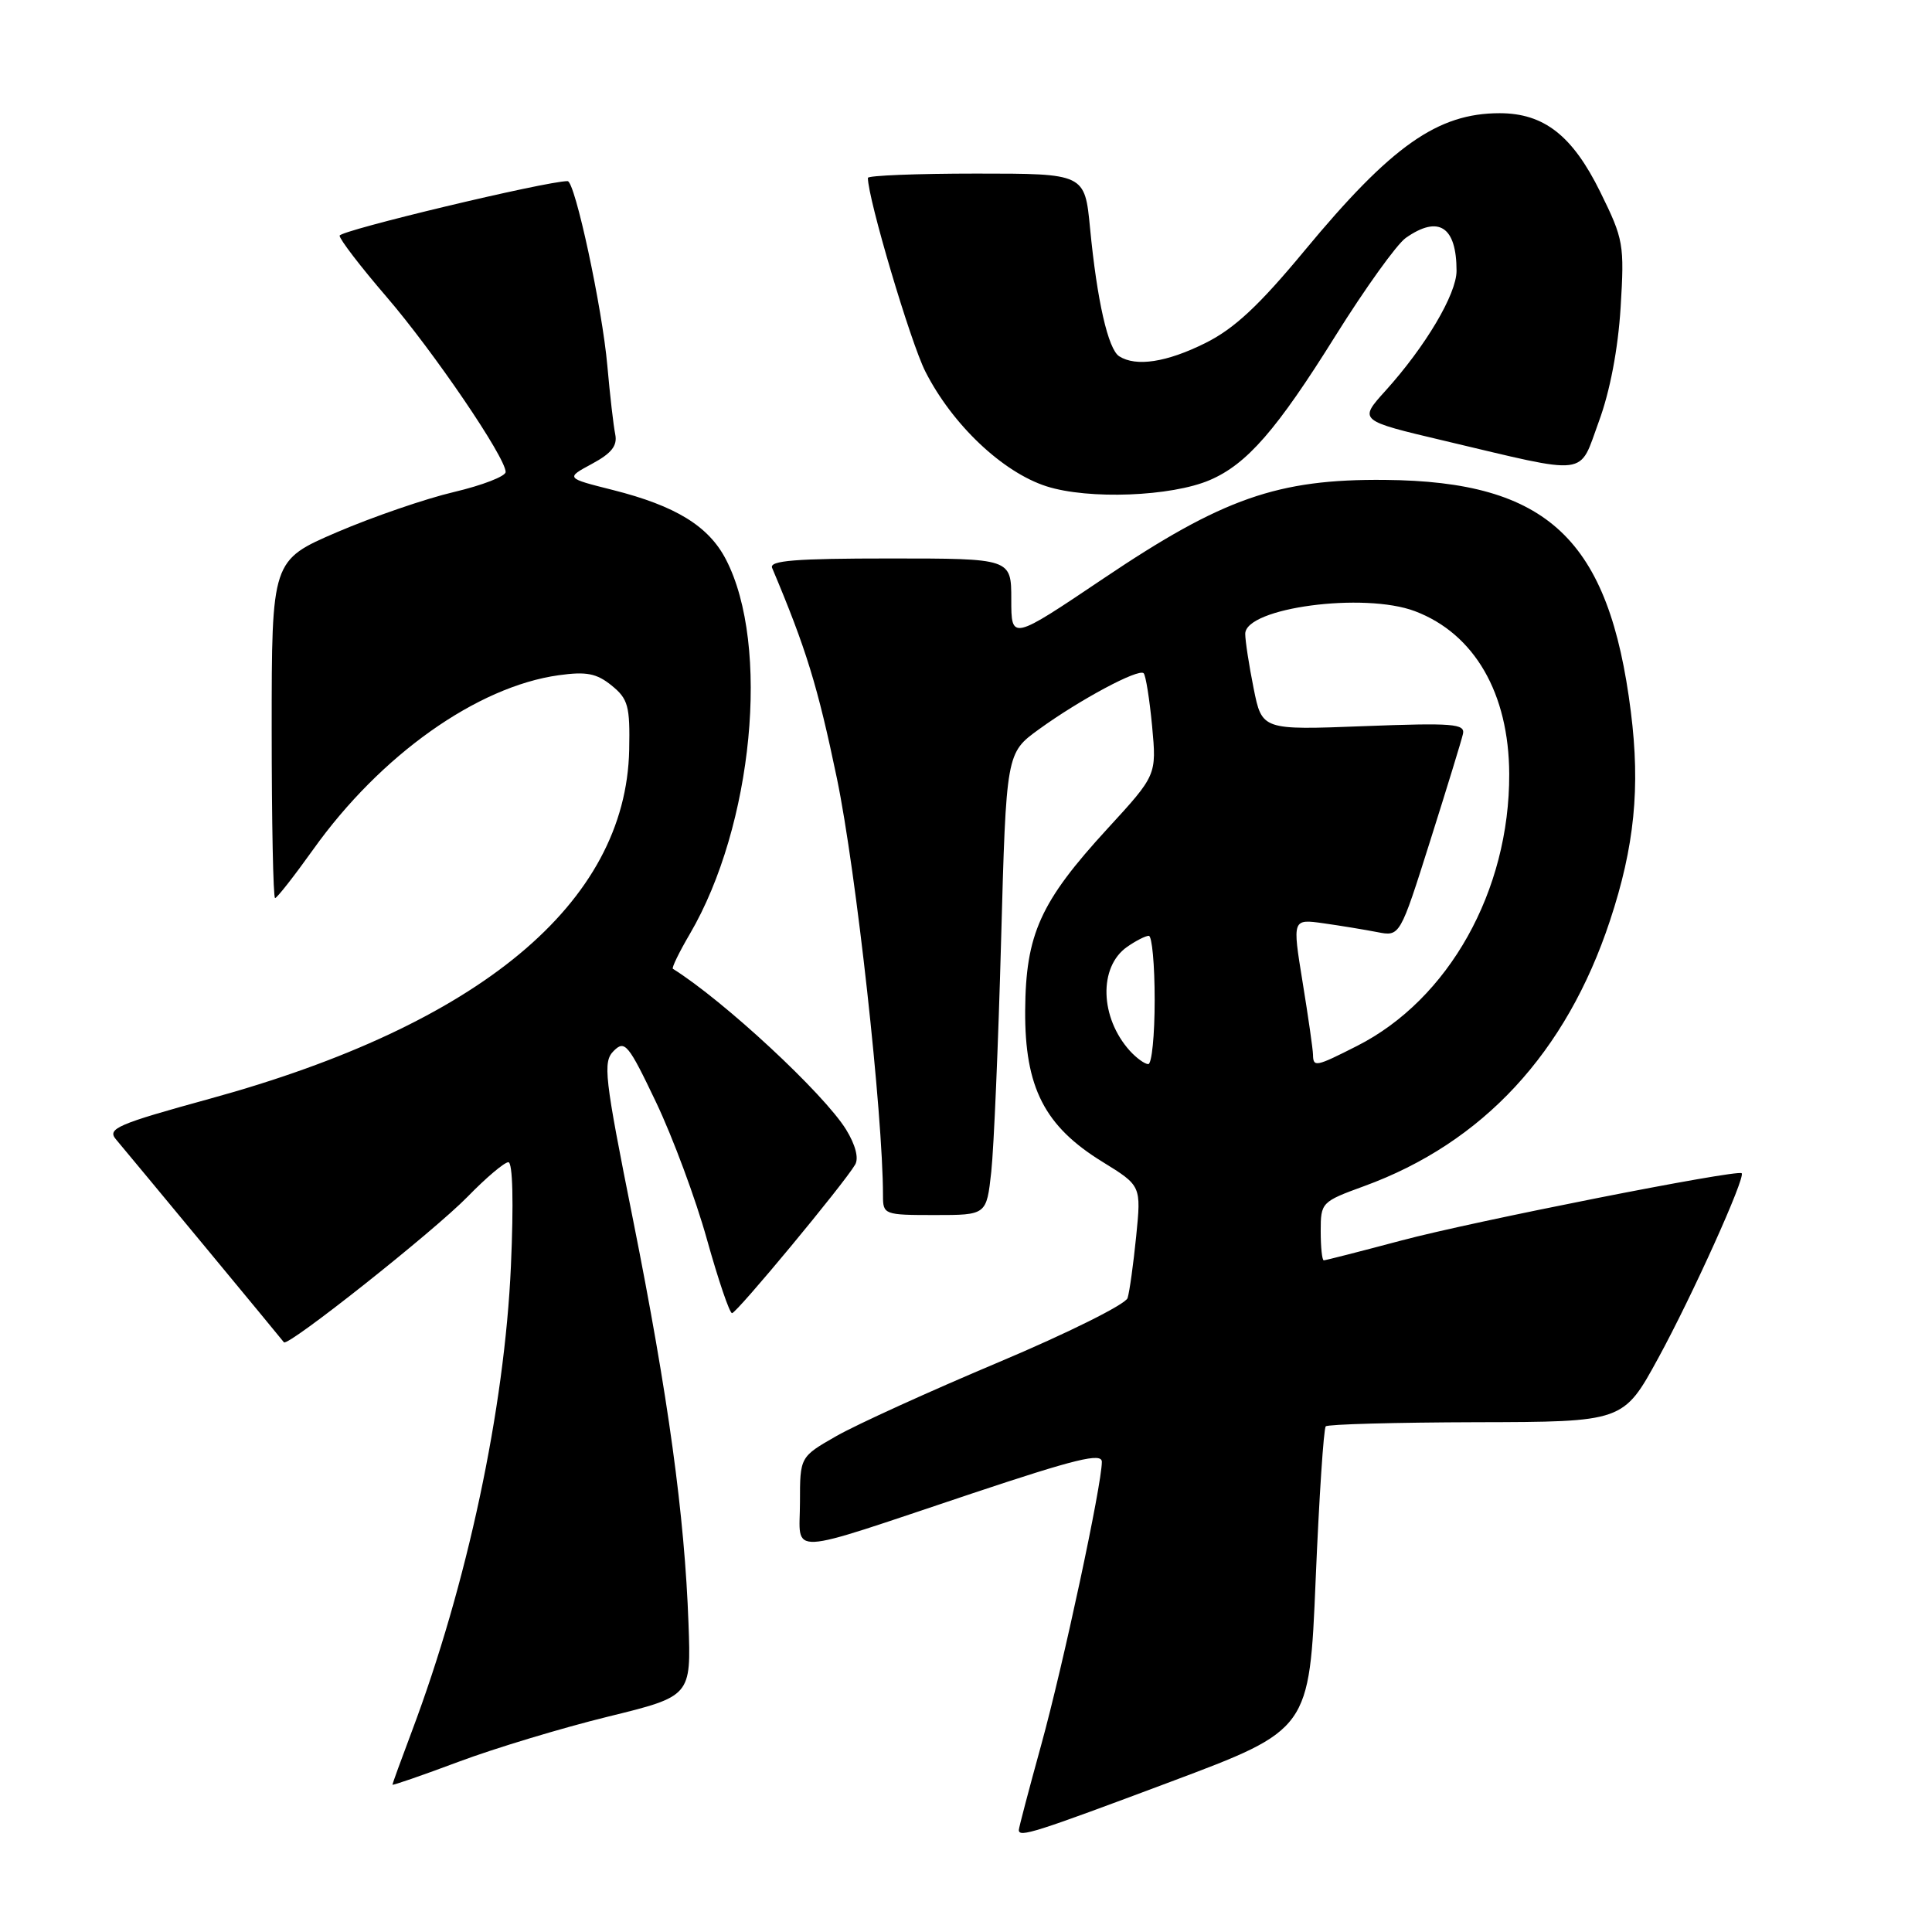 <?xml version="1.0" encoding="UTF-8" standalone="no"?>
<!DOCTYPE svg PUBLIC "-//W3C//DTD SVG 1.1//EN" "http://www.w3.org/Graphics/SVG/1.1/DTD/svg11.dtd" >
<svg xmlns="http://www.w3.org/2000/svg" xmlns:xlink="http://www.w3.org/1999/xlink" version="1.1" viewBox="0 0 256 256">
 <g >
 <path fill="currentColor"
d=" M 155.10 236.10 C 173.50 229.20 173.50 229.20 174.33 209.35 C 174.79 198.43 175.39 189.28 175.67 189.00 C 175.94 188.72 184.93 188.48 195.64 188.45 C 215.11 188.41 215.11 188.41 219.73 179.95 C 224.23 171.71 231.33 155.98 230.78 155.46 C 230.21 154.92 195.12 161.85 185.66 164.38 C 180.25 165.82 175.64 167.00 175.41 167.00 C 175.18 167.00 175.00 165.26 175.00 163.13 C 175.00 159.34 175.10 159.23 180.75 157.17 C 196.49 151.43 207.54 139.50 213.33 121.99 C 216.58 112.18 217.36 104.35 216.10 94.34 C 213.22 71.43 205.10 63.77 183.50 63.59 C 169.31 63.46 162.03 66.01 146.25 76.63 C 134.00 84.87 134.00 84.87 134.00 79.43 C 134.00 74.00 134.00 74.00 117.89 74.00 C 105.39 74.00 101.90 74.28 102.31 75.25 C 106.82 85.95 108.34 90.88 110.90 103.16 C 113.44 115.42 117.00 147.61 117.00 158.43 C 117.00 160.94 117.16 161.00 123.86 161.00 C 130.72 161.00 130.72 161.00 131.35 155.25 C 131.69 152.09 132.28 138.31 132.65 124.64 C 133.33 99.78 133.33 99.78 137.66 96.64 C 143.08 92.71 150.87 88.54 151.54 89.21 C 151.82 89.49 152.32 92.64 152.66 96.21 C 153.26 102.71 153.26 102.71 146.74 109.81 C 137.84 119.51 135.91 123.78 135.84 133.91 C 135.78 144.10 138.40 149.23 146.10 153.96 C 151.22 157.12 151.22 157.12 150.55 163.81 C 150.18 167.49 149.67 171.18 149.41 172.00 C 149.16 172.82 141.47 176.65 132.33 180.50 C 123.18 184.35 113.52 188.75 110.85 190.27 C 106.00 193.04 106.00 193.04 106.00 199.04 C 106.00 206.18 103.63 206.30 128.75 197.91 C 142.53 193.31 146.00 192.46 146.00 193.70 C 146.00 196.74 140.87 220.68 137.96 231.23 C 136.33 237.14 135.00 242.20 135.00 242.48 C 135.00 243.52 137.04 242.87 155.10 236.10 Z  M 80.54 227.47 C 91.58 224.76 91.58 224.76 91.23 215.13 C 90.72 200.84 88.54 184.97 83.89 161.67 C 80.07 142.59 79.86 140.71 81.32 139.25 C 82.79 137.78 83.26 138.35 86.94 146.07 C 89.15 150.71 92.19 158.89 93.68 164.25 C 95.18 169.61 96.67 174.00 97.00 174.00 C 97.61 174.00 111.80 156.89 113.31 154.32 C 113.82 153.47 113.35 151.69 112.11 149.67 C 109.15 144.89 95.92 132.60 89.16 128.37 C 88.98 128.25 89.99 126.17 91.41 123.75 C 99.78 109.45 102.09 85.51 96.19 74.13 C 93.90 69.71 89.53 67.03 81.22 64.93 C 74.94 63.35 74.94 63.35 78.44 61.46 C 81.04 60.06 81.83 59.06 81.52 57.54 C 81.29 56.42 80.82 52.35 80.48 48.50 C 79.80 40.77 76.19 24.00 75.21 24.00 C 72.37 24.00 45.00 30.55 45.00 31.23 C 45.00 31.71 47.79 35.35 51.19 39.30 C 57.44 46.56 67.00 60.61 67.00 62.54 C 67.00 63.11 63.93 64.30 60.17 65.19 C 56.41 66.07 49.44 68.47 44.67 70.51 C 36.00 74.24 36.00 74.24 36.00 96.62 C 36.00 108.93 36.20 119.00 36.45 119.00 C 36.70 119.00 38.97 116.10 41.50 112.56 C 50.42 100.05 63.22 90.97 74.04 89.47 C 77.70 88.96 79.05 89.22 81.04 90.83 C 83.23 92.61 83.49 93.54 83.37 99.37 C 82.95 119.66 63.56 135.78 27.76 145.60 C 15.60 148.94 14.18 149.55 15.34 150.94 C 17.53 153.54 37.34 177.47 37.62 177.86 C 38.10 178.52 57.47 163.17 61.96 158.57 C 64.41 156.05 66.84 154.00 67.36 154.00 C 67.94 154.00 68.07 159.35 67.70 167.75 C 66.86 186.68 61.91 209.91 54.55 229.47 C 53.15 233.19 52.00 236.35 52.00 236.48 C 52.00 236.61 55.94 235.25 60.75 233.45 C 65.56 231.65 74.47 228.96 80.54 227.47 Z  M 160.31 63.61 C 165.23 61.50 169.18 56.96 176.96 44.49 C 180.90 38.19 185.09 32.35 186.28 31.52 C 190.63 28.47 193.00 30.02 193.00 35.89 C 193.00 38.97 188.89 45.90 183.59 51.77 C 180.02 55.72 180.02 55.72 191.32 58.39 C 210.85 63.01 209.15 63.22 211.86 55.84 C 213.33 51.87 214.40 46.24 214.74 40.75 C 215.25 32.39 215.14 31.72 212.04 25.43 C 208.36 17.96 204.59 15.01 198.72 15.00 C 190.50 15.00 184.38 19.30 172.86 33.21 C 166.82 40.50 163.55 43.55 159.71 45.46 C 154.59 48.01 150.54 48.63 148.30 47.21 C 146.83 46.27 145.36 39.82 144.44 30.25 C 143.74 23.00 143.74 23.00 129.37 23.00 C 121.47 23.00 115.00 23.26 115.00 23.57 C 115.00 26.32 120.64 45.33 122.61 49.22 C 126.18 56.26 132.84 62.57 138.67 64.44 C 144.23 66.22 155.21 65.80 160.31 63.61 Z  M 149.72 139.25 C 145.74 134.84 145.55 128.13 149.34 125.47 C 150.50 124.66 151.79 124.00 152.22 124.00 C 152.65 124.00 153.00 127.83 153.00 132.50 C 153.00 137.18 152.62 141.00 152.15 141.00 C 151.69 141.00 150.60 140.21 149.72 139.25 Z  M 173.98 139.75 C 173.97 139.06 173.35 134.73 172.60 130.13 C 171.24 121.76 171.24 121.76 175.37 122.34 C 177.64 122.66 180.85 123.19 182.50 123.51 C 185.50 124.10 185.50 124.10 189.50 111.44 C 191.70 104.48 193.66 98.10 193.85 97.25 C 194.16 95.90 192.52 95.77 180.71 96.22 C 167.22 96.74 167.22 96.74 166.11 91.20 C 165.50 88.16 165.00 84.91 165.00 83.99 C 165.00 80.53 180.75 78.43 187.50 80.99 C 195.38 83.98 199.94 91.87 199.98 102.57 C 200.03 118.04 191.97 132.43 179.82 138.59 C 174.34 141.37 174.01 141.44 173.98 139.75 Z "/>
</g>
</svg>